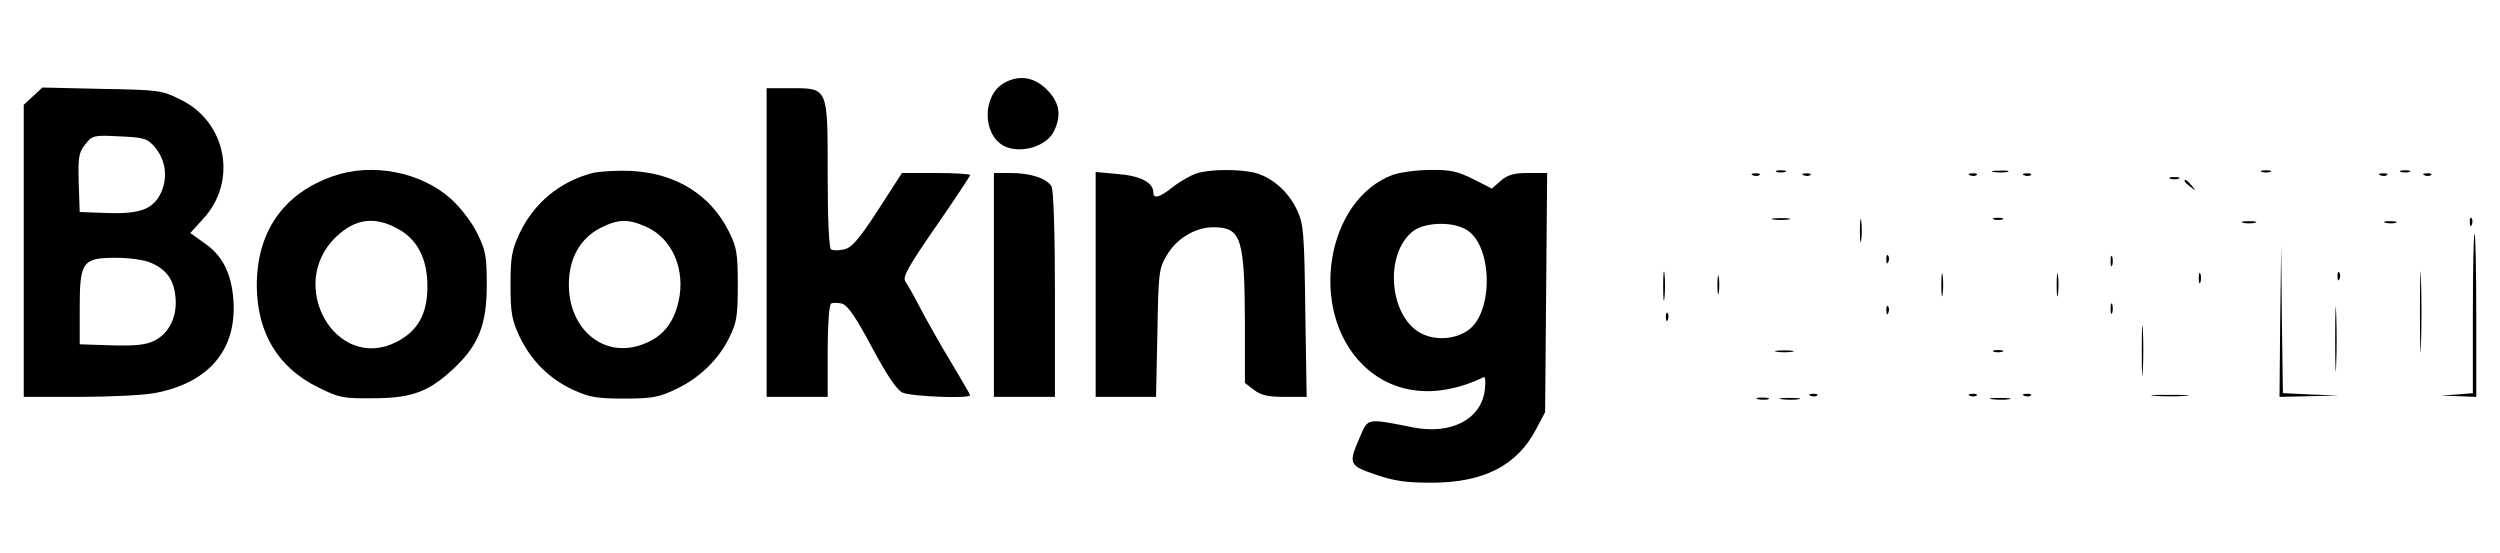 <?xml version="1.0" standalone="no"?>
<!DOCTYPE svg PUBLIC "-//W3C//DTD SVG 20010904//EN"
 "http://www.w3.org/TR/2001/REC-SVG-20010904/DTD/svg10.dtd">
<svg version="1.0" xmlns="http://www.w3.org/2000/svg"
 width="737pt" height="163pt" viewBox="0 0 737 163"
 preserveAspectRatio="xMidYMid meet">

<g transform="translate(0,163) scale(0.1,-0.1)"
fill="#000000" stroke="none">
<path d="M2961 1386 c-65 -36 -66 -151 -2 -186 49 -25 128 -2 149 45 22 47 15
84 -22 121 -37 37 -81 44 -125 20z"/>
<path d="M97 1346 l-27 -25 0 -431 0 -430 163 0 c90 0 190 5 222 11 161 30
244 128 233 276 -6 77 -32 130 -85 166 l-42 30 38 42 c102 110 69 285 -66 351
-56 28 -64 29 -233 32 l-175 4 -28 -26z m359 -149 c31 -37 39 -85 21 -130 -23
-53 -60 -68 -160 -65 l-82 3 -3 86 c-2 75 0 89 19 113 21 27 25 28 101 24 72
-3 82 -6 104 -31z m-13 -341 c46 -19 69 -49 74 -99 7 -59 -18 -110 -63 -132
-25 -12 -57 -15 -126 -13 l-93 3 0 106 c0 138 8 149 107 149 38 0 83 -6 101
-14z"/>
<path d="M2260 915 l0 -455 90 0 90 0 0 134 c0 75 4 137 10 141 5 3 19 3 32 0
17 -5 40 -38 88 -128 43 -80 73 -126 90 -134 23 -12 200 -19 200 -8 0 2 -25
45 -55 95 -31 51 -71 122 -90 158 -19 37 -40 74 -46 82 -9 13 9 45 90 162 56
81 101 149 101 152 0 3 -45 6 -100 6 l-101 0 -71 -110 c-56 -86 -77 -110 -99
-115 -16 -4 -33 -4 -39 0 -6 4 -10 85 -10 221 0 258 2 254 -110 254 l-70 0 0
-455z"/>
<path d="M983 1111 c-148 -51 -227 -165 -226 -326 2 -138 63 -239 181 -297 62
-31 74 -33 162 -32 114 0 165 19 239 89 72 68 96 128 96 245 0 84 -3 102 -28
152 -16 33 -49 76 -78 102 -88 79 -232 107 -346 67z m187 -154 c60 -31 90 -89
90 -171 0 -83 -29 -133 -93 -165 -178 -88 -324 170 -176 311 56 53 112 61 179
25z"/>
<path d="M1747 1120 c-96 -25 -173 -88 -216 -179 -22 -48 -26 -69 -26 -151 0
-82 4 -103 26 -151 34 -71 87 -125 158 -158 48 -22 70 -26 151 -26 82 0 103 4
151 27 69 32 127 87 159 153 22 44 25 64 25 155 0 91 -3 111 -25 155 -54 110
-156 174 -288 181 -42 2 -94 -1 -115 -6z m159 -159 c77 -35 116 -128 94 -221
-15 -65 -48 -104 -105 -125 -113 -43 -218 42 -218 176 0 77 33 136 93 167 54
27 82 27 136 3z"/>
<path d="M3525 1118 c-16 -6 -47 -23 -67 -39 -40 -32 -58 -36 -58 -16 0 29
-39 49 -105 54 l-65 6 0 -332 0 -331 89 0 89 0 4 188 c3 175 4 190 27 228 28
50 84 84 138 84 82 0 92 -31 93 -282 l0 -177 26 -20 c21 -16 41 -21 91 -21
l65 0 -4 253 c-3 231 -5 256 -24 297 -25 54 -71 95 -122 110 -46 12 -137 12
-177 -2z"/>
<path d="M4107 1115 c-198 -73 -251 -399 -91 -559 90 -90 221 -104 358 -38 5
3 6 -14 3 -39 -11 -85 -99 -131 -211 -109 -137 27 -133 28 -156 -26 -36 -82
-34 -86 45 -113 55 -19 90 -24 165 -24 153 0 252 50 308 157 l27 51 3 353 3
352 -55 0 c-43 0 -61 -5 -82 -23 l-26 -23 -55 28 c-46 23 -68 28 -127 27 -39
0 -88 -7 -109 -14z m212 -160 c82 -42 86 -248 7 -300 -39 -26 -95 -29 -136 -8
-95 49 -110 234 -25 301 33 26 111 30 154 7z"/>
<path d="M5238 1123 c6 -2 18 -2 25 0 6 3 1 5 -13 5 -14 0 -19 -2 -12 -5z"/>
<path d="M5878 1123 c12 -2 30 -2 40 0 9 3 -1 5 -23 4 -22 0 -30 -2 -17 -4z"/>
<path d="M6668 1123 c6 -2 18 -2 25 0 6 3 1 5 -13 5 -14 0 -19 -2 -12 -5z"/>
<path d="M7078 1123 c6 -2 18 -2 25 0 6 3 1 5 -13 5 -14 0 -19 -2 -12 -5z"/>
<path d="M2930 790 l0 -330 90 0 90 0 0 301 c0 177 -4 308 -10 319 -13 24 -62
40 -121 40 l-49 0 0 -330z"/>
<path d="M5168 1113 c7 -3 16 -2 19 1 4 3 -2 6 -13 5 -11 0 -14 -3 -6 -6z"/>
<path d="M5318 1113 c7 -3 16 -2 19 1 4 3 -2 6 -13 5 -11 0 -14 -3 -6 -6z"/>
<path d="M5808 1113 c7 -3 16 -2 19 1 4 3 -2 6 -13 5 -11 0 -14 -3 -6 -6z"/>
<path d="M5968 1113 c7 -3 16 -2 19 1 4 3 -2 6 -13 5 -11 0 -14 -3 -6 -6z"/>
<path d="M7018 1113 c7 -3 16 -2 19 1 4 3 -2 6 -13 5 -11 0 -14 -3 -6 -6z"/>
<path d="M7148 1113 c7 -3 16 -2 19 1 4 3 -2 6 -13 5 -11 0 -14 -3 -6 -6z"/>
<path d="M6398 1103 c6 -2 18 -2 25 0 6 3 1 5 -13 5 -14 0 -19 -2 -12 -5z"/>
<path d="M6440 1096 c0 -2 8 -10 18 -17 15 -13 16 -12 3 4 -13 16 -21 21 -21
13z"/>
<path d="M5483 950 c0 -30 2 -43 4 -27 2 15 2 39 0 55 -2 15 -4 2 -4 -28z"/>
<path d="M5228 983 c12 -2 32 -2 45 0 12 2 2 4 -23 4 -25 0 -35 -2 -22 -4z"/>
<path d="M5878 983 c6 -2 18 -2 25 0 6 3 1 5 -13 5 -14 0 -19 -2 -12 -5z"/>
<path d="M7281 974 c0 -11 3 -14 6 -6 3 7 2 16 -1 19 -3 4 -6 -2 -5 -13z"/>
<path d="M6613 973 c9 -2 25 -2 35 0 9 3 1 5 -18 5 -19 0 -27 -2 -17 -5z"/>
<path d="M7033 973 c9 -2 23 -2 30 0 6 3 -1 5 -18 5 -16 0 -22 -2 -12 -5z"/>
<path d="M7290 706 l0 -235 -47 -4 -48 -3 53 -2 52 -2 0 240 c0 132 -2 240 -5
240 -3 0 -5 -106 -5 -234z"/>
<path d="M6722 683 l-2 -223 88 2 87 2 -82 3 -83 4 -3 217 -2 217 -3 -222z"/>
<path d="M7134 710 c0 -107 2 -151 3 -97 2 53 2 141 0 195 -1 53 -3 9 -3 -98z"/>
<path d="M5561 864 c0 -11 3 -14 6 -6 3 7 2 16 -1 19 -3 4 -6 -2 -5 -13z"/>
<path d="M6222 860 c0 -14 2 -19 5 -12 2 6 2 18 0 25 -3 6 -5 1 -5 -13z"/>
<path d="M4903 785 c0 -38 2 -53 4 -32 2 20 2 52 0 70 -2 17 -4 1 -4 -38z"/>
<path d="M5723 790 c0 -30 2 -43 4 -27 2 15 2 39 0 55 -2 15 -4 2 -4 -28z"/>
<path d="M6063 790 c0 -30 2 -43 4 -27 2 15 2 39 0 55 -2 15 -4 2 -4 -28z"/>
<path d="M5063 790 c0 -25 2 -35 4 -22 2 12 2 32 0 45 -2 12 -4 2 -4 -23z"/>
<path d="M6482 810 c0 -14 2 -19 5 -12 2 6 2 18 0 25 -3 6 -5 1 -5 -13z"/>
<path d="M6891 814 c0 -11 3 -14 6 -6 3 7 2 16 -1 19 -3 4 -6 -2 -5 -13z"/>
<path d="M6884 630 c0 -85 2 -120 3 -77 2 42 2 112 0 155 -1 42 -3 7 -3 -78z"/>
<path d="M6222 720 c0 -14 2 -19 5 -12 2 6 2 18 0 25 -3 6 -5 1 -5 -13z"/>
<path d="M5561 714 c0 -11 3 -14 6 -6 3 7 2 16 -1 19 -3 4 -6 -2 -5 -13z"/>
<path d="M4911 694 c0 -11 3 -14 6 -6 3 7 2 16 -1 19 -3 4 -6 -2 -5 -13z"/>
<path d="M6314 595 c0 -66 1 -92 3 -57 2 34 2 88 0 120 -2 31 -3 3 -3 -63z"/>
<path d="M5238 593 c12 -2 32 -2 45 0 12 2 2 4 -23 4 -25 0 -35 -2 -22 -4z"/>
<path d="M5878 593 c6 -2 18 -2 25 0 6 3 1 5 -13 5 -14 0 -19 -2 -12 -5z"/>
<path d="M5338 463 c7 -3 16 -2 19 1 4 3 -2 6 -13 5 -11 0 -14 -3 -6 -6z"/>
<path d="M5808 463 c7 -3 16 -2 19 1 4 3 -2 6 -13 5 -11 0 -14 -3 -6 -6z"/>
<path d="M5968 463 c7 -3 16 -2 19 1 4 3 -2 6 -13 5 -11 0 -14 -3 -6 -6z"/>
<path d="M6353 463 c26 -2 67 -2 90 0 23 2 2 3 -48 3 -49 0 -68 -1 -42 -3z"/>
<path d="M5183 453 c9 -2 23 -2 30 0 6 3 -1 5 -18 5 -16 0 -22 -2 -12 -5z"/>
<path d="M5253 453 c15 -2 37 -2 50 0 12 2 0 4 -28 4 -27 0 -38 -2 -22 -4z"/>
<path d="M5873 453 c15 -2 37 -2 50 0 12 2 0 4 -28 4 -27 0 -38 -2 -22 -4z"/>
</g>
</svg>

